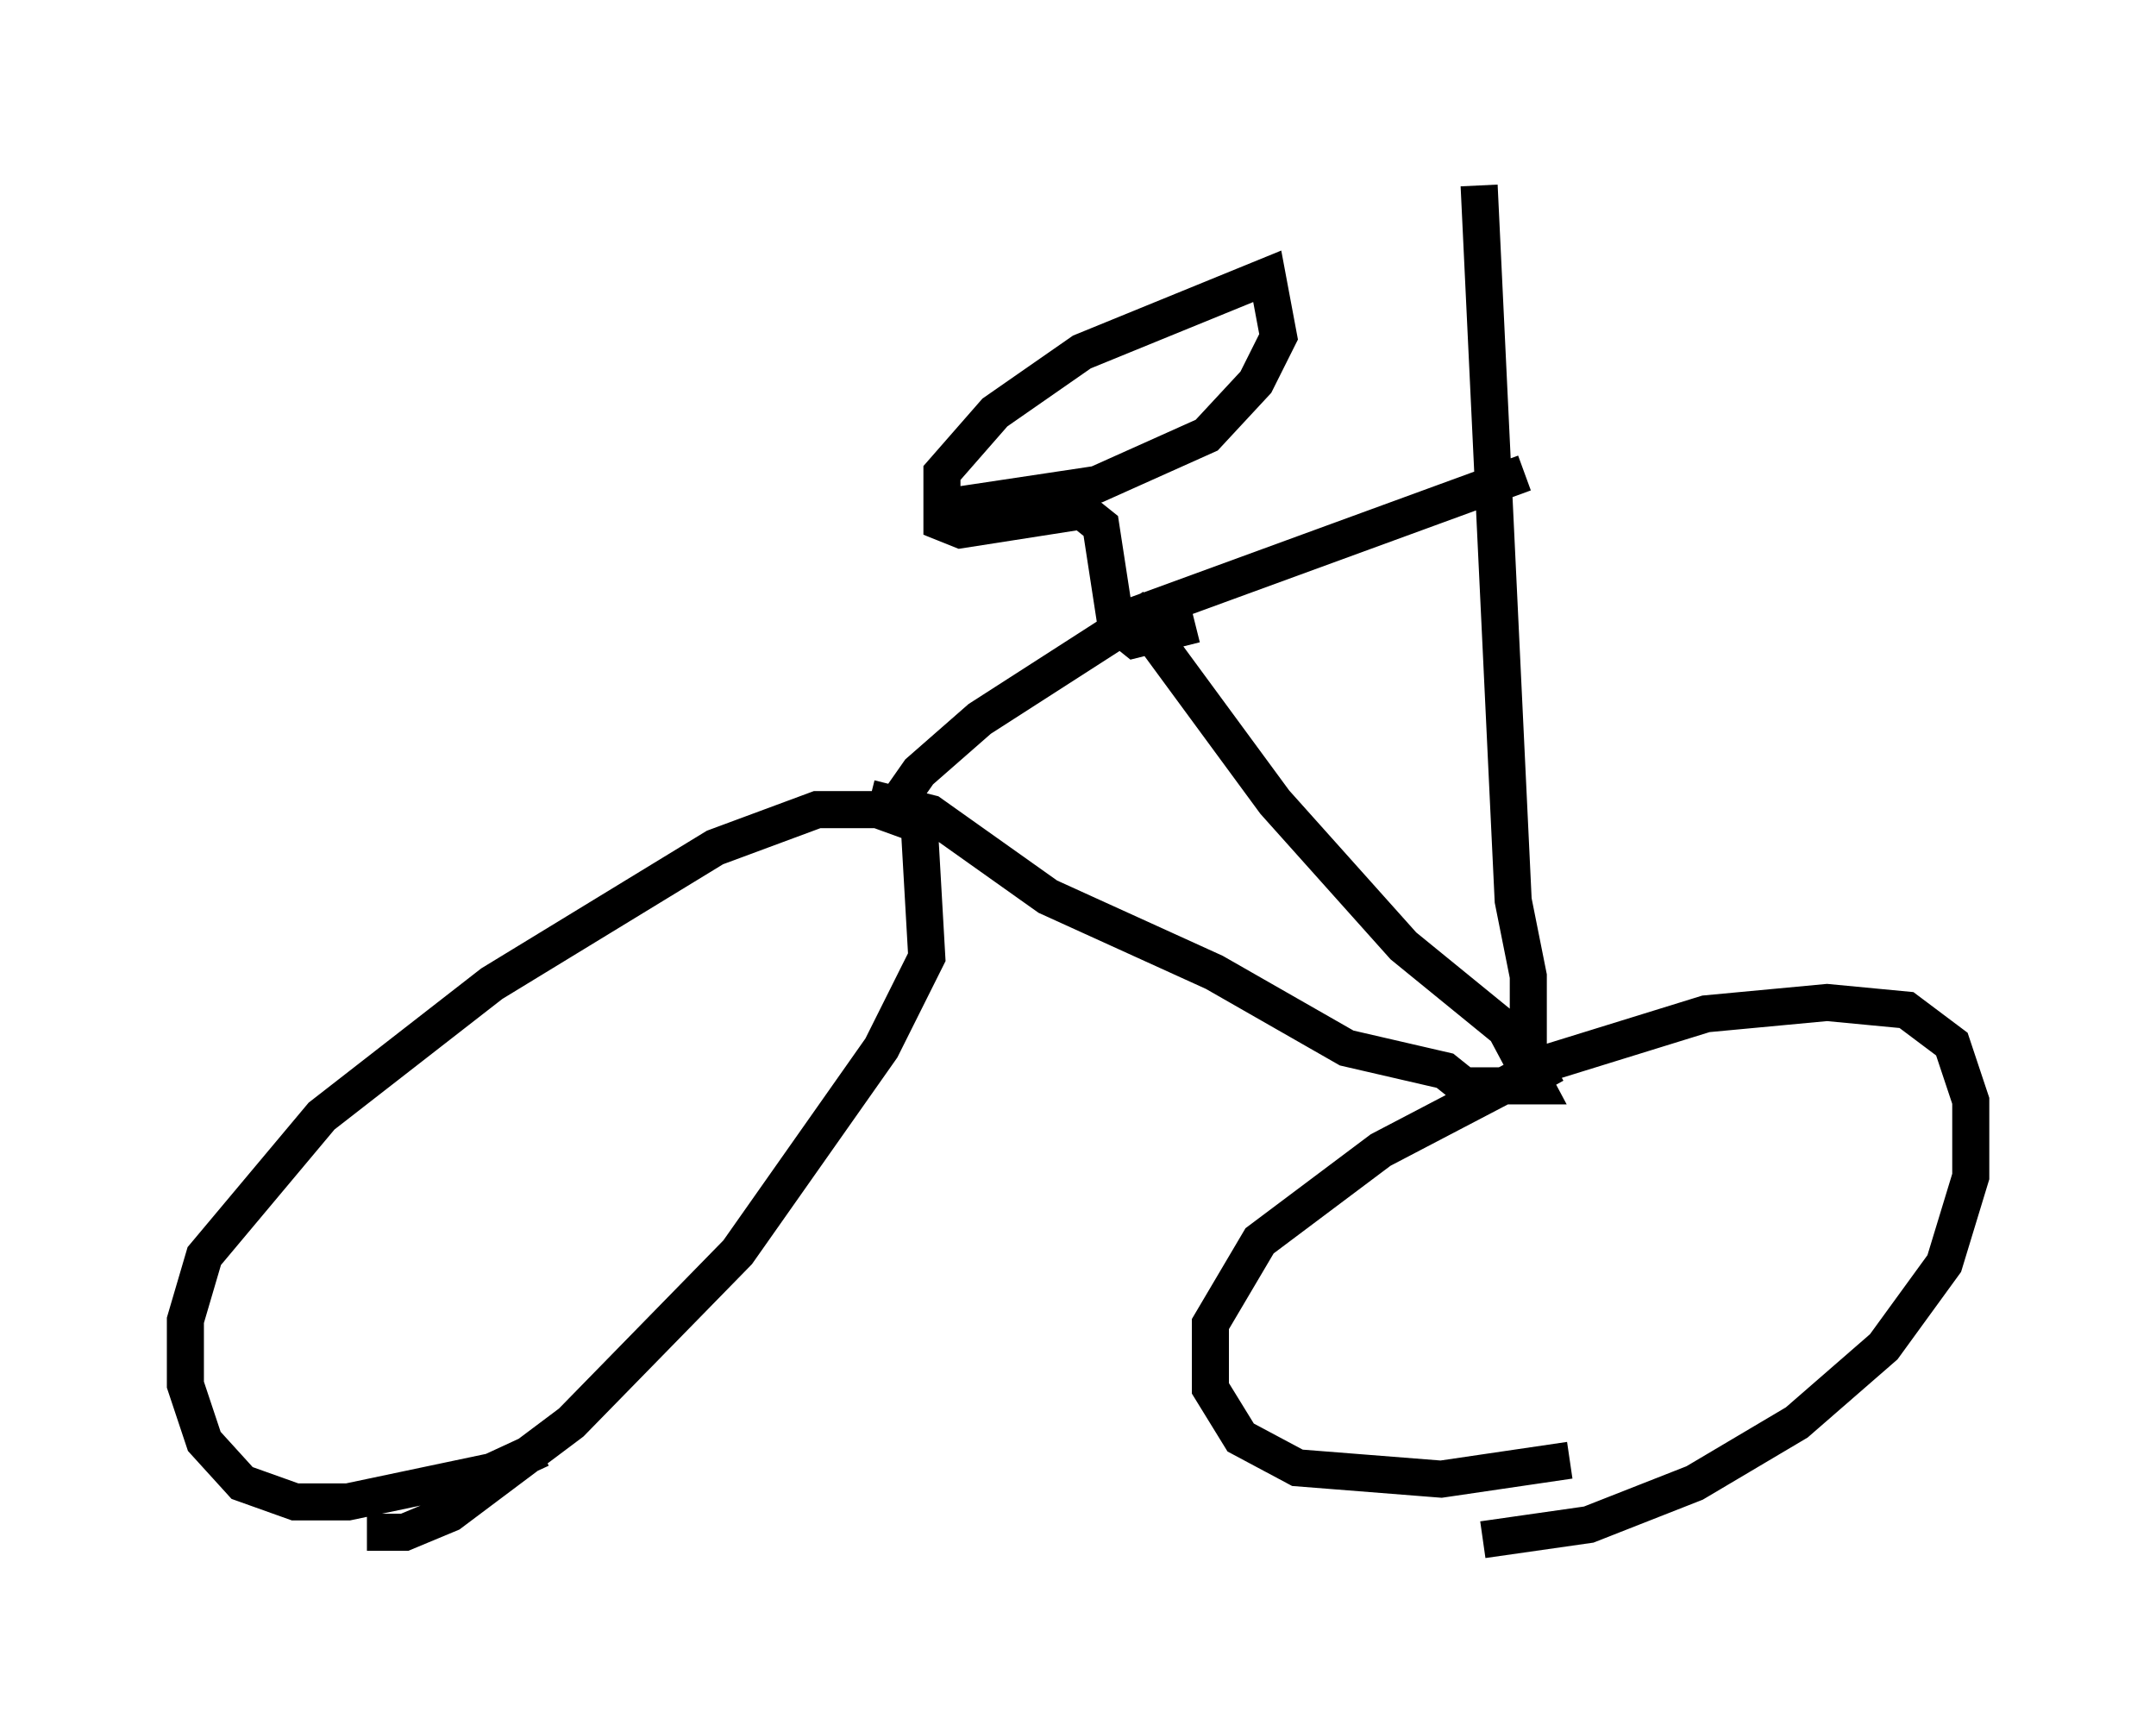 <?xml version="1.0" encoding="utf-8" ?>
<svg baseProfile="full" height="46.546" version="1.1" width="58.184" xmlns="http://www.w3.org/2000/svg" xmlns:ev="http://www.w3.org/2001/xml-events" xmlns:xlink="http://www.w3.org/1999/xlink"><defs /><rect fill="white" height="46.546" width="58.184" x="0" y="0" /><path d="M43.894, 38.688 m-1.531, 0.715 l-3.471, 0.51 -3.879, -0.306 l-1.531, -0.817 -0.817, -1.327 l0.0, -1.735 1.327, -2.246 l3.267, -2.45 4.492, -2.348 l4.288, -1.327 3.267, -0.306 l2.144, 0.204 1.225, 0.919 l0.51, 1.531 0.0, 2.042 l-0.715, 2.348 -1.633, 2.246 l-2.348, 2.042 -2.756, 1.633 l-2.858, 1.123 -2.858, 0.408 m-25.419, -2.45 l-1.327, 0.613 -3.879, 0.817 l-1.429, 0.0 -1.429, -0.51 l-1.021, -1.123 -0.51, -1.531 l0.0, -1.735 0.51, -1.735 l3.165, -3.777 4.594, -3.573 l6.023, -3.675 2.756, -1.021 l1.633, 0.0 1.123, 0.408 l0.204, 3.573 -1.225, 2.45 l-3.879, 5.513 -4.492, 4.594 l-3.267, 2.45 -1.225, 0.51 l-1.021, 0.0 m13.577, -19.804 l1.633, 0.408 3.165, 2.246 l4.492, 2.042 3.573, 2.042 l2.654, 0.613 0.51, 0.408 l1.94, 0.0 -0.817, -1.531 l-2.756, -2.246 -3.471, -3.879 l-3.675, -5.002 -4.288, 2.756 l-1.633, 1.429 -0.715, 1.021 l0.306, 0.102 m7.861, -5.104 l-1.633, 0.408 -0.51, -0.408 l-0.408, -2.654 -0.51, -0.408 l-3.267, 0.51 -0.51, -0.204 l0.0, -1.327 1.429, -1.633 l2.348, -1.633 5.002, -2.042 l0.306, 1.633 -0.613, 1.225 l-1.327, 1.429 -2.96, 1.327 l-4.083, 0.613 m5.002, 2.96 l10.617, -3.879 m0.613, 16.64 l-0.51, -0.919 0.0, -2.144 l-0.408, -2.042 -0.919, -19.294 " fill="none" stroke="black" stroke-width="1" /></svg>